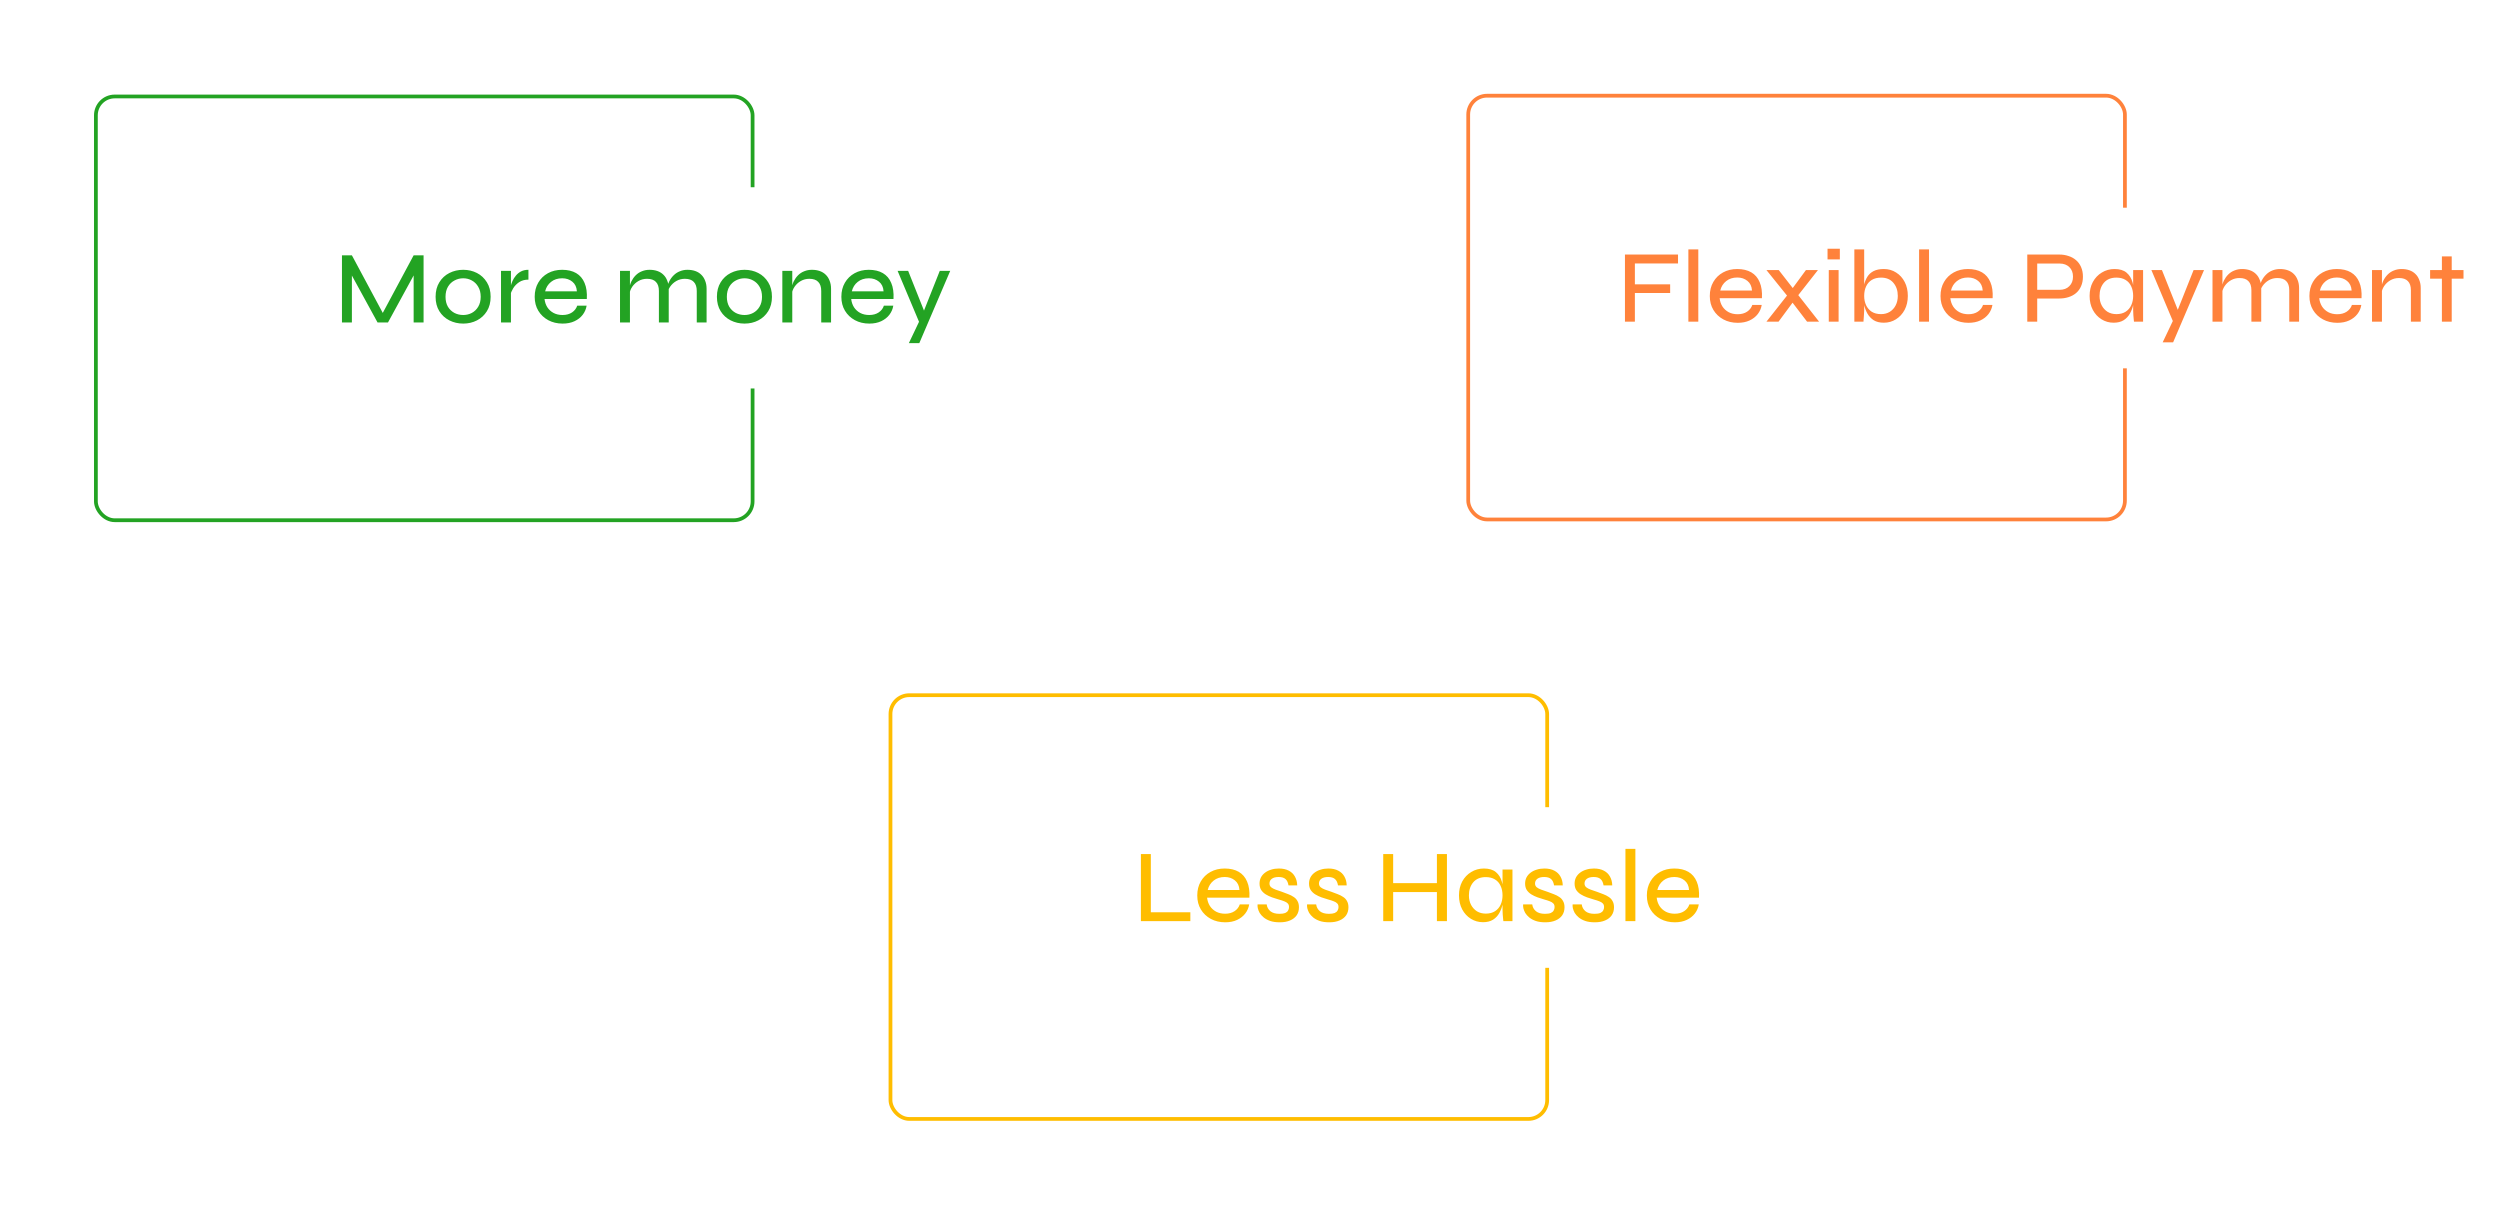 <svg width="1077" height="523" viewBox="0 0 1077 523" fill="none" xmlns="http://www.w3.org/2000/svg">
<g filter="url(#filter0_d_6591_65847)">
<rect x="41.31" y="35.562" width="282.905" height="182.55" rx="8.102" fill="white"/>
<rect x="41.31" y="35.562" width="282.905" height="182.55" rx="8.102" stroke="#23A323" stroke-width="1.62"/>
</g>
<rect width="297.314" height="86.691" transform="translate(135.695 80.662)" fill="white"/>
<path d="M165.81 136.506H163.983L178.198 109.992H182.475V138.912H178.198V116.721L179.133 116.944L167.147 138.912H162.646L150.659 116.988L151.595 116.766V138.912H147.317V109.992H151.595L165.81 136.506ZM199.554 139.402C197.385 139.402 195.395 138.942 193.583 138.021C191.771 137.1 190.33 135.778 189.261 134.055C188.191 132.332 187.656 130.267 187.656 127.861C187.656 125.425 188.191 123.346 189.261 121.623C190.33 119.87 191.771 118.533 193.583 117.612C195.395 116.691 197.385 116.231 199.554 116.231C201.723 116.231 203.698 116.691 205.481 117.612C207.263 118.533 208.689 119.87 209.758 121.623C210.828 123.346 211.363 125.425 211.363 127.861C211.363 130.267 210.828 132.332 209.758 134.055C208.689 135.778 207.263 137.1 205.481 138.021C203.698 138.942 201.723 139.402 199.554 139.402ZM199.554 135.704C200.891 135.704 202.124 135.407 203.253 134.813C204.411 134.189 205.332 133.297 206.015 132.139C206.728 130.951 207.085 129.525 207.085 127.861C207.085 126.168 206.728 124.727 206.015 123.539C205.332 122.35 204.411 121.444 203.253 120.821C202.124 120.197 200.891 119.885 199.554 119.885C198.217 119.885 196.969 120.197 195.811 120.821C194.652 121.415 193.717 122.306 193.004 123.494C192.291 124.682 191.934 126.138 191.934 127.861C191.934 129.525 192.276 130.951 192.959 132.139C193.672 133.297 194.608 134.189 195.766 134.813C196.925 135.407 198.187 135.704 199.554 135.704ZM215.838 116.676H220.116V138.912H215.838V116.676ZM227.647 120.464C226.102 120.464 224.78 120.821 223.681 121.533C222.612 122.246 221.75 123.123 221.097 124.163C220.473 125.202 220.057 126.197 219.849 127.148L219.804 124.608C219.834 124.311 219.908 123.851 220.027 123.227C220.176 122.573 220.428 121.845 220.785 121.043C221.141 120.241 221.616 119.484 222.211 118.771C222.805 118.028 223.547 117.419 224.439 116.944C225.33 116.468 226.399 116.231 227.647 116.231V120.464ZM248.66 131.693H252.715C252.477 133.149 251.913 134.456 251.022 135.615C250.131 136.773 248.957 137.694 247.502 138.377C246.046 139.061 244.338 139.402 242.377 139.402C240.06 139.402 237.995 138.912 236.183 137.932C234.371 136.951 232.945 135.6 231.905 133.877C230.866 132.154 230.346 130.149 230.346 127.861C230.346 125.544 230.851 123.524 231.861 121.801C232.871 120.048 234.267 118.682 236.049 117.701C237.832 116.721 239.867 116.231 242.154 116.231C244.561 116.231 246.581 116.706 248.215 117.657C249.848 118.607 251.052 120.018 251.824 121.89C252.626 123.732 252.953 126.034 252.804 128.797H234.579C234.728 130.134 235.129 131.322 235.782 132.362C236.465 133.401 237.357 134.218 238.456 134.813C239.585 135.407 240.877 135.704 242.333 135.704C243.966 135.704 245.333 135.332 246.432 134.59C247.531 133.847 248.274 132.882 248.66 131.693ZM242.199 119.885C240.268 119.885 238.664 120.405 237.386 121.444C236.109 122.454 235.262 123.806 234.846 125.499H248.526C248.408 123.687 247.754 122.306 246.566 121.355C245.377 120.375 243.922 119.885 242.199 119.885ZM267.101 116.676H271.378V138.912H267.101V116.676ZM279.845 116.231C281.093 116.231 282.221 116.409 283.231 116.766C284.242 117.122 285.103 117.657 285.816 118.37C286.529 119.053 287.079 119.914 287.465 120.954C287.881 121.964 288.089 123.123 288.089 124.43V138.912H283.855V125.366C283.855 123.613 283.425 122.306 282.563 121.444C281.731 120.553 280.454 120.108 278.731 120.108C277.394 120.108 276.176 120.419 275.077 121.043C273.978 121.667 273.072 122.499 272.359 123.539C271.675 124.549 271.26 125.692 271.111 126.97L271.066 124.519C271.215 123.331 271.527 122.232 272.002 121.222C272.507 120.212 273.131 119.335 273.874 118.592C274.646 117.82 275.537 117.241 276.547 116.855C277.557 116.439 278.657 116.231 279.845 116.231ZM296.154 116.231C297.402 116.231 298.531 116.409 299.541 116.766C300.551 117.122 301.412 117.657 302.125 118.37C302.838 119.053 303.388 119.914 303.774 120.954C304.19 121.964 304.398 123.123 304.398 124.43V138.912H300.164V125.366C300.164 123.613 299.734 122.306 298.872 121.444C298.04 120.553 296.763 120.108 295.04 120.108C293.703 120.108 292.485 120.419 291.386 121.043C290.287 121.667 289.381 122.499 288.668 123.539C287.985 124.549 287.569 125.692 287.42 126.97L287.376 124.474C287.524 123.286 287.836 122.202 288.311 121.222C288.816 120.212 289.455 119.335 290.227 118.592C291 117.82 291.891 117.241 292.901 116.855C293.911 116.439 294.995 116.231 296.154 116.231ZM320.747 139.402C318.578 139.402 316.588 138.942 314.775 138.021C312.963 137.1 311.523 135.778 310.453 134.055C309.384 132.332 308.849 130.267 308.849 127.861C308.849 125.425 309.384 123.346 310.453 121.623C311.523 119.87 312.963 118.533 314.775 117.612C316.588 116.691 318.578 116.231 320.747 116.231C322.915 116.231 324.891 116.691 326.673 117.612C328.456 118.533 329.882 119.87 330.951 121.623C332.02 123.346 332.555 125.425 332.555 127.861C332.555 130.267 332.02 132.332 330.951 134.055C329.882 135.778 328.456 137.1 326.673 138.021C324.891 138.942 322.915 139.402 320.747 139.402ZM320.747 135.704C322.083 135.704 323.316 135.407 324.445 134.813C325.604 134.189 326.525 133.297 327.208 132.139C327.921 130.951 328.277 129.525 328.277 127.861C328.277 126.168 327.921 124.727 327.208 123.539C326.525 122.35 325.604 121.444 324.445 120.821C323.316 120.197 322.083 119.885 320.747 119.885C319.41 119.885 318.162 120.197 317.004 120.821C315.845 121.415 314.909 122.306 314.196 123.494C313.483 124.682 313.127 126.138 313.127 127.861C313.127 129.525 313.468 130.951 314.152 132.139C314.865 133.297 315.8 134.189 316.959 134.813C318.118 135.407 319.38 135.704 320.747 135.704ZM337.031 116.676H341.309V138.912H337.031V116.676ZM349.775 116.231C351.023 116.231 352.152 116.409 353.162 116.766C354.172 117.122 355.034 117.657 355.747 118.37C356.459 119.053 357.009 119.914 357.395 120.954C357.811 121.964 358.019 123.123 358.019 124.43V138.912H353.786V125.366C353.786 123.613 353.355 122.306 352.494 121.444C351.662 120.553 350.384 120.108 348.661 120.108C347.325 120.108 346.107 120.419 345.007 121.043C343.908 121.667 343.002 122.499 342.289 123.539C341.606 124.549 341.19 125.692 341.042 126.97L340.997 124.519C341.145 123.331 341.457 122.232 341.933 121.222C342.438 120.212 343.062 119.335 343.804 118.592C344.577 117.82 345.468 117.241 346.478 116.855C347.488 116.439 348.587 116.231 349.775 116.231ZM380.775 131.693H384.83C384.593 133.149 384.028 134.456 383.137 135.615C382.246 136.773 381.072 137.694 379.617 138.377C378.161 139.061 376.453 139.402 374.492 139.402C372.175 139.402 370.11 138.912 368.298 137.932C366.486 136.951 365.06 135.6 364.02 133.877C362.981 132.154 362.461 130.149 362.461 127.861C362.461 125.544 362.966 123.524 363.976 121.801C364.986 120.048 366.382 118.682 368.165 117.701C369.947 116.721 371.982 116.231 374.269 116.231C376.676 116.231 378.696 116.706 380.33 117.657C381.964 118.607 383.167 120.018 383.939 121.89C384.741 123.732 385.068 126.034 384.919 128.797H366.694C366.843 130.134 367.244 131.322 367.897 132.362C368.581 133.401 369.472 134.218 370.571 134.813C371.7 135.407 372.992 135.704 374.448 135.704C376.082 135.704 377.448 135.332 378.547 134.59C379.646 133.847 380.389 132.882 380.775 131.693ZM374.314 119.885C372.383 119.885 370.779 120.405 369.501 121.444C368.224 122.454 367.377 123.806 366.961 125.499H380.642C380.523 123.687 379.869 122.306 378.681 121.355C377.493 120.375 376.037 119.885 374.314 119.885ZM386.68 116.676H391.225L399.736 138.021L396.037 138.912L386.68 116.676ZM409.361 116.676L396.037 147.824H391.537L397.285 135.748L404.86 116.676H409.361Z" fill="#23A323"/>
<g filter="url(#filter1_d_6591_65847)">
<rect x="632.51" y="35.228" width="282.905" height="182.55" rx="8.102" fill="white"/>
<rect x="632.51" y="35.228" width="282.905" height="182.55" rx="8.102" stroke="#FF823B" stroke-width="1.62"/>
</g>
<rect width="383.204" height="69.204" transform="translate(688.407 89.477)" fill="white"/>
<path d="M722.889 109.658V113.491H704.307V122.492H719.502V126.235H704.307V138.578H700.029V109.658H722.889ZM727.351 107.43H731.629V138.578H727.351V107.43ZM754.897 131.359H758.952C758.714 132.815 758.15 134.122 757.258 135.281C756.367 136.439 755.194 137.36 753.738 138.043C752.283 138.727 750.574 139.068 748.614 139.068C746.297 139.068 744.232 138.578 742.42 137.598C740.608 136.617 739.182 135.266 738.142 133.543C737.102 131.82 736.582 129.815 736.582 127.527C736.582 125.21 737.087 123.19 738.097 121.467C739.107 119.714 740.504 118.348 742.286 117.367C744.069 116.387 746.103 115.897 748.391 115.897C750.797 115.897 752.817 116.372 754.451 117.323C756.085 118.273 757.288 119.684 758.061 121.556C758.863 123.398 759.189 125.7 759.041 128.463H740.816C740.964 129.8 741.365 130.988 742.019 132.028C742.702 133.067 743.593 133.884 744.692 134.479C745.821 135.073 747.113 135.37 748.569 135.37C750.203 135.37 751.57 134.998 752.669 134.256C753.768 133.513 754.511 132.548 754.897 131.359ZM748.435 119.551C746.504 119.551 744.9 120.071 743.623 121.11C742.345 122.12 741.499 123.472 741.083 125.165H754.763C754.644 123.353 753.991 121.972 752.802 121.021C751.614 120.041 750.158 119.551 748.435 119.551ZM783.171 116.342L773.635 128.507L766.194 138.578H760.98L771.096 125.745L778.002 116.342H783.171ZM760.98 116.342H766.283L773.635 125.789L783.662 138.578H778.493L770.828 128.552L760.98 116.342ZM792.604 107.163V111.753H787.302V107.163H792.604ZM787.836 116.342H792.07V138.578H787.836V116.342ZM811.555 139.024C809.802 139.024 808.347 138.667 807.188 137.954C806.059 137.212 805.153 136.246 804.47 135.058C803.816 133.87 803.341 132.607 803.044 131.27C802.747 129.933 802.598 128.671 802.598 127.483C802.598 125.878 802.732 124.378 803 122.982C803.297 121.586 803.772 120.353 804.425 119.283C805.079 118.214 805.985 117.382 807.144 116.788C808.302 116.194 809.773 115.897 811.555 115.897C813.546 115.897 815.313 116.402 816.858 117.412C818.432 118.392 819.665 119.759 820.556 121.511C821.448 123.234 821.893 125.225 821.893 127.483C821.893 129.74 821.433 131.746 820.512 133.498C819.591 135.221 818.343 136.573 816.769 137.553C815.224 138.534 813.486 139.024 811.555 139.024ZM810.352 135.325C811.778 135.325 813.026 134.998 814.095 134.345C815.194 133.662 816.041 132.741 816.635 131.582C817.259 130.394 817.571 129.027 817.571 127.483C817.571 125.195 816.932 123.309 815.655 121.823C814.407 120.338 812.639 119.595 810.352 119.595C808.807 119.595 807.485 119.922 806.386 120.576C805.317 121.229 804.5 122.15 803.935 123.338C803.371 124.527 803.089 125.908 803.089 127.483C803.089 128.938 803.356 130.26 803.891 131.448C804.455 132.637 805.272 133.587 806.342 134.3C807.441 134.984 808.778 135.325 810.352 135.325ZM803.089 107.43V133.721C803.089 134.404 803.044 135.221 802.955 136.172C802.896 137.122 802.836 137.925 802.777 138.578H798.855V107.43H803.089ZM826.742 107.43H831.02V138.578H826.742V107.43ZM854.288 131.359H858.343C858.105 132.815 857.541 134.122 856.649 135.281C855.758 136.439 854.585 137.36 853.129 138.043C851.673 138.727 849.965 139.068 848.005 139.068C845.688 139.068 843.623 138.578 841.811 137.598C839.999 136.617 838.573 135.266 837.533 133.543C836.493 131.82 835.973 129.815 835.973 127.527C835.973 125.21 836.478 123.19 837.488 121.467C838.498 119.714 839.895 118.348 841.677 117.367C843.459 116.387 845.494 115.897 847.782 115.897C850.188 115.897 852.208 116.372 853.842 117.323C855.476 118.273 856.679 119.684 857.452 121.556C858.254 123.398 858.58 125.7 858.432 128.463H840.207C840.355 129.8 840.756 130.988 841.41 132.028C842.093 133.067 842.984 133.884 844.083 134.479C845.212 135.073 846.504 135.37 847.96 135.37C849.594 135.37 850.961 134.998 852.06 134.256C853.159 133.513 853.902 132.548 854.288 131.359ZM847.826 119.551C845.895 119.551 844.291 120.071 843.014 121.11C841.736 122.12 840.89 123.472 840.474 125.165H854.154C854.035 123.353 853.382 121.972 852.193 121.021C851.005 120.041 849.549 119.551 847.826 119.551ZM876.917 128.597V124.853H887.299C889.022 124.853 890.404 124.334 891.444 123.294C892.513 122.254 893.048 120.888 893.048 119.194C893.048 117.442 892.513 116.06 891.444 115.05C890.404 114.04 889.022 113.535 887.299 113.535H877.63V138.578H873.352V109.658H887.121C888.547 109.658 889.869 109.866 891.087 110.282C892.335 110.668 893.419 111.262 894.34 112.065C895.291 112.867 896.018 113.862 896.523 115.05C897.058 116.238 897.326 117.62 897.326 119.194C897.326 120.739 897.058 122.106 896.523 123.294C896.018 124.482 895.291 125.477 894.34 126.279C893.419 127.052 892.335 127.631 891.087 128.017C889.869 128.403 888.547 128.597 887.121 128.597H876.917ZM910.541 139.024C908.64 139.024 906.902 138.534 905.328 137.553C903.753 136.573 902.506 135.221 901.585 133.498C900.664 131.746 900.203 129.74 900.203 127.483C900.203 125.225 900.664 123.234 901.585 121.511C902.535 119.759 903.827 118.392 905.461 117.412C907.095 116.402 908.922 115.897 910.942 115.897C913.17 115.897 914.893 116.417 916.111 117.456C917.359 118.496 918.221 119.892 918.696 121.645C919.201 123.398 919.453 125.344 919.453 127.483C919.453 128.671 919.305 129.933 919.008 131.27C918.711 132.607 918.235 133.87 917.582 135.058C916.928 136.246 916.022 137.212 914.864 137.954C913.705 138.667 912.264 139.024 910.541 139.024ZM911.744 135.325C913.319 135.325 914.641 134.984 915.71 134.3C916.809 133.587 917.626 132.637 918.161 131.448C918.696 130.26 918.963 128.938 918.963 127.483C918.963 125.908 918.681 124.527 918.117 123.338C917.582 122.15 916.765 121.229 915.666 120.576C914.596 119.922 913.289 119.595 911.744 119.595C909.427 119.595 907.63 120.338 906.353 121.823C905.105 123.309 904.481 125.195 904.481 127.483C904.481 129.027 904.793 130.394 905.417 131.582C906.041 132.741 906.887 133.662 907.957 134.345C909.056 134.998 910.318 135.325 911.744 135.325ZM918.963 116.342H923.241V138.578H919.32C919.32 138.578 919.29 138.311 919.231 137.776C919.171 137.212 919.112 136.543 919.052 135.771C918.993 134.998 918.963 134.315 918.963 133.721V116.342ZM926.815 116.342H931.36L939.872 137.687L936.173 138.578L926.815 116.342ZM949.497 116.342L936.173 147.49H931.672L937.421 135.414L944.996 116.342H949.497ZM953.146 116.342H957.424V138.578H953.146V116.342ZM965.89 115.897C967.138 115.897 968.267 116.075 969.277 116.432C970.287 116.788 971.149 117.323 971.862 118.036C972.574 118.719 973.124 119.58 973.51 120.62C973.926 121.63 974.134 122.789 974.134 124.096V138.578H969.901V125.032C969.901 123.279 969.47 121.972 968.609 121.11C967.777 120.219 966.499 119.774 964.776 119.774C963.44 119.774 962.222 120.085 961.122 120.709C960.023 121.333 959.117 122.165 958.404 123.205C957.721 124.215 957.305 125.358 957.157 126.636L957.112 124.185C957.26 122.997 957.572 121.898 958.048 120.888C958.553 119.878 959.177 119.001 959.919 118.258C960.692 117.486 961.583 116.907 962.593 116.521C963.603 116.105 964.702 115.897 965.89 115.897ZM982.2 115.897C983.447 115.897 984.576 116.075 985.586 116.432C986.596 116.788 987.458 117.323 988.171 118.036C988.884 118.719 989.433 119.58 989.819 120.62C990.235 121.63 990.443 122.789 990.443 124.096V138.578H986.21V125.032C986.21 123.279 985.779 121.972 984.918 121.11C984.086 120.219 982.809 119.774 981.086 119.774C979.749 119.774 978.531 120.085 977.432 120.709C976.332 121.333 975.426 122.165 974.713 123.205C974.03 124.215 973.614 125.358 973.466 126.636L973.421 124.14C973.57 122.952 973.882 121.868 974.357 120.888C974.862 119.878 975.501 119.001 976.273 118.258C977.045 117.486 977.937 116.907 978.947 116.521C979.957 116.105 981.041 115.897 982.2 115.897ZM1013.21 131.359H1017.26C1017.03 132.815 1016.46 134.122 1015.57 135.281C1014.68 136.439 1013.51 137.36 1012.05 138.043C1010.59 138.727 1008.89 139.068 1006.93 139.068C1004.61 139.068 1002.54 138.578 1000.73 137.598C998.92 136.617 997.494 135.266 996.454 133.543C995.414 131.82 994.894 129.815 994.894 127.527C994.894 125.21 995.399 123.19 996.409 121.467C997.42 119.714 998.816 118.348 1000.6 117.367C1002.38 116.387 1004.42 115.897 1006.7 115.897C1009.11 115.897 1011.13 116.372 1012.76 117.323C1014.4 118.273 1015.6 119.684 1016.37 121.556C1017.17 123.398 1017.5 125.7 1017.35 128.463H999.128C999.276 129.8 999.677 130.988 1000.33 132.028C1001.01 133.067 1001.91 133.884 1003 134.479C1004.13 135.073 1005.43 135.37 1006.88 135.37C1008.52 135.37 1009.88 134.998 1010.98 134.256C1012.08 133.513 1012.82 132.548 1013.21 131.359ZM1006.75 119.551C1004.82 119.551 1003.21 120.071 1001.94 121.11C1000.66 122.12 999.811 123.472 999.395 125.165H1013.08C1012.96 123.353 1012.3 121.972 1011.11 121.021C1009.93 120.041 1008.47 119.551 1006.75 119.551ZM1021.86 116.342H1026.14V138.578H1021.86V116.342ZM1034.6 115.897C1035.85 115.897 1036.98 116.075 1037.99 116.432C1039 116.788 1039.86 117.323 1040.57 118.036C1041.29 118.719 1041.84 119.58 1042.22 120.62C1042.64 121.63 1042.85 122.789 1042.85 124.096V138.578H1038.61V125.032C1038.61 123.279 1038.18 121.972 1037.32 121.11C1036.49 120.219 1035.21 119.774 1033.49 119.774C1032.15 119.774 1030.93 120.085 1029.83 120.709C1028.74 121.333 1027.83 122.165 1027.12 123.205C1026.43 124.215 1026.02 125.358 1025.87 126.636L1025.82 124.185C1025.97 122.997 1026.28 121.898 1026.76 120.888C1027.26 119.878 1027.89 119.001 1028.63 118.258C1029.4 117.486 1030.29 116.907 1031.3 116.521C1032.32 116.105 1033.41 115.897 1034.6 115.897ZM1046.89 116.342H1061.28V120.041H1046.89V116.342ZM1051.97 110.46H1056.2V138.578H1051.97V110.46Z" fill="#FF823B"/>
<g filter="url(#filter2_d_6591_65847)">
<rect x="383.618" y="293.488" width="282.905" height="182.55" rx="8.102" fill="white"/>
<rect x="383.618" y="293.488" width="282.905" height="182.55" rx="8.102" stroke="#FFBD00" stroke-width="1.62"/>
</g>
<rect width="262.204" height="69.204" transform="translate(479.877 347.736)" fill="white"/>
<path d="M495.777 367.918V393.006H512.799V396.838H491.499V367.918H495.777ZM534.095 389.619H538.15C537.912 391.075 537.348 392.382 536.457 393.54C535.565 394.699 534.392 395.62 532.936 396.303C531.481 396.986 529.773 397.328 527.812 397.328C525.495 397.328 523.43 396.838 521.618 395.858C519.806 394.877 518.38 393.526 517.34 391.803C516.3 390.08 515.78 388.074 515.78 385.787C515.78 383.47 516.286 381.45 517.296 379.727C518.306 377.974 519.702 376.607 521.484 375.627C523.267 374.647 525.302 374.157 527.589 374.157C529.995 374.157 532.015 374.632 533.649 375.582C535.283 376.533 536.486 377.944 537.259 379.816C538.061 381.658 538.388 383.96 538.239 386.723H520.014C520.162 388.059 520.563 389.248 521.217 390.287C521.9 391.327 522.791 392.144 523.891 392.738C525.019 393.332 526.312 393.63 527.767 393.63C529.401 393.63 530.768 393.258 531.867 392.516C532.966 391.773 533.709 390.807 534.095 389.619ZM527.634 377.811C525.703 377.811 524.098 378.33 522.821 379.37C521.544 380.38 520.697 381.732 520.281 383.425H533.961C533.842 381.613 533.189 380.232 532.001 379.281C530.812 378.301 529.357 377.811 527.634 377.811ZM541.764 389.619H545.685C545.834 390.807 546.368 391.788 547.289 392.56C548.21 393.303 549.503 393.674 551.166 393.674C552.236 393.674 553.067 393.555 553.662 393.318C554.256 393.05 554.672 392.694 554.909 392.248C555.177 391.803 555.31 391.312 555.31 390.778C555.31 390.094 555.132 389.575 554.776 389.218C554.419 388.832 553.914 388.52 553.26 388.282C552.607 388.015 551.835 387.762 550.943 387.525C549.963 387.257 548.983 386.945 548.002 386.589C547.022 386.232 546.116 385.802 545.284 385.297C544.482 384.792 543.828 384.168 543.323 383.425C542.848 382.653 542.61 381.717 542.61 380.618C542.61 379.697 542.804 378.835 543.19 378.033C543.606 377.231 544.185 376.548 544.928 375.984C545.7 375.389 546.591 374.944 547.601 374.647C548.611 374.32 549.725 374.157 550.943 374.157C552.637 374.157 554.063 374.468 555.221 375.092C556.38 375.686 557.256 376.533 557.85 377.632C558.474 378.731 558.801 379.994 558.831 381.42H555.087C554.879 380.172 554.449 379.266 553.795 378.702C553.142 378.108 552.161 377.811 550.854 377.811C549.577 377.811 548.596 378.063 547.913 378.568C547.23 379.073 546.888 379.756 546.888 380.618C546.888 381.271 547.126 381.806 547.601 382.222C548.077 382.608 548.715 382.95 549.517 383.247C550.319 383.544 551.226 383.856 552.236 384.183C553.186 384.509 554.092 384.851 554.954 385.208C555.845 385.534 556.632 385.935 557.315 386.411C558.028 386.856 558.578 387.45 558.964 388.193C559.38 388.906 559.588 389.797 559.588 390.867C559.588 392.174 559.261 393.318 558.608 394.298C557.954 395.249 557.004 395.991 555.756 396.526C554.538 397.061 553.053 397.328 551.3 397.328C549.696 397.328 548.329 397.135 547.2 396.749C546.101 396.363 545.165 395.858 544.393 395.234C543.65 394.61 543.071 393.956 542.655 393.273C542.269 392.56 542.001 391.877 541.853 391.223C541.734 390.57 541.704 390.035 541.764 389.619ZM563.087 389.619H567.008C567.157 390.807 567.691 391.788 568.612 392.56C569.533 393.303 570.825 393.674 572.489 393.674C573.559 393.674 574.39 393.555 574.984 393.318C575.579 393.05 575.994 392.694 576.232 392.248C576.5 391.803 576.633 391.312 576.633 390.778C576.633 390.094 576.455 389.575 576.098 389.218C575.742 388.832 575.237 388.52 574.583 388.282C573.93 388.015 573.157 387.762 572.266 387.525C571.286 387.257 570.306 386.945 569.325 386.589C568.345 386.232 567.439 385.802 566.607 385.297C565.805 384.792 565.151 384.168 564.646 383.425C564.171 382.653 563.933 381.717 563.933 380.618C563.933 379.697 564.127 378.835 564.513 378.033C564.929 377.231 565.508 376.548 566.251 375.984C567.023 375.389 567.914 374.944 568.924 374.647C569.934 374.32 571.048 374.157 572.266 374.157C573.96 374.157 575.385 374.468 576.544 375.092C577.703 375.686 578.579 376.533 579.173 377.632C579.797 378.731 580.124 379.994 580.153 381.42H576.41C576.202 380.172 575.772 379.266 575.118 378.702C574.465 378.108 573.484 377.811 572.177 377.811C570.9 377.811 569.919 378.063 569.236 378.568C568.553 379.073 568.211 379.756 568.211 380.618C568.211 381.271 568.449 381.806 568.924 382.222C569.4 382.608 570.038 382.95 570.84 383.247C571.642 383.544 572.548 383.856 573.559 384.183C574.509 384.509 575.415 384.851 576.277 385.208C577.168 385.534 577.955 385.935 578.638 386.411C579.351 386.856 579.901 387.45 580.287 388.193C580.703 388.906 580.911 389.797 580.911 390.867C580.911 392.174 580.584 393.318 579.931 394.298C579.277 395.249 578.326 395.991 577.079 396.526C575.861 397.061 574.375 397.328 572.623 397.328C571.019 397.328 569.652 397.135 568.523 396.749C567.424 396.363 566.488 395.858 565.716 395.234C564.973 394.61 564.394 393.956 563.978 393.273C563.592 392.56 563.324 391.877 563.176 391.223C563.057 390.57 563.027 390.035 563.087 389.619ZM599.771 380.44H619.511V384.316H599.771V380.44ZM619.021 367.918H623.343V396.838H619.021V367.918ZM595.894 367.918H600.172V396.838H595.894V367.918ZM638.869 397.283C636.968 397.283 635.23 396.793 633.655 395.813C632.081 394.833 630.833 393.481 629.912 391.758C628.991 390.005 628.531 388 628.531 385.742C628.531 383.485 628.991 381.494 629.912 379.771C630.863 378.018 632.155 376.652 633.789 375.672C635.423 374.662 637.25 374.157 639.27 374.157C641.498 374.157 643.221 374.676 644.439 375.716C645.687 376.756 646.548 378.152 647.024 379.905C647.529 381.658 647.781 383.603 647.781 385.742C647.781 386.931 647.633 388.193 647.336 389.53C647.038 390.867 646.563 392.129 645.91 393.318C645.256 394.506 644.35 395.471 643.191 396.214C642.033 396.927 640.592 397.283 638.869 397.283ZM640.072 393.585C641.647 393.585 642.969 393.243 644.038 392.56C645.137 391.847 645.954 390.896 646.489 389.708C647.024 388.52 647.291 387.198 647.291 385.742C647.291 384.168 647.009 382.786 646.444 381.598C645.91 380.41 645.093 379.489 643.993 378.835C642.924 378.182 641.617 377.855 640.072 377.855C637.755 377.855 635.958 378.598 634.68 380.083C633.433 381.568 632.809 383.455 632.809 385.742C632.809 387.287 633.121 388.654 633.745 389.842C634.368 391 635.215 391.921 636.284 392.605C637.384 393.258 638.646 393.585 640.072 393.585ZM647.291 374.602H651.569V396.838H647.647C647.647 396.838 647.618 396.571 647.558 396.036C647.499 395.471 647.439 394.803 647.38 394.031C647.321 393.258 647.291 392.575 647.291 391.981V374.602ZM656.168 389.619H660.089C660.238 390.807 660.772 391.788 661.693 392.56C662.614 393.303 663.907 393.674 665.57 393.674C666.64 393.674 667.471 393.555 668.066 393.318C668.66 393.05 669.076 392.694 669.313 392.248C669.581 391.803 669.714 391.312 669.714 390.778C669.714 390.094 669.536 389.575 669.18 389.218C668.823 388.832 668.318 388.52 667.665 388.282C667.011 388.015 666.239 387.762 665.347 387.525C664.367 387.257 663.387 386.945 662.406 386.589C661.426 386.232 660.52 385.802 659.688 385.297C658.886 384.792 658.233 384.168 657.728 383.425C657.252 382.653 657.015 381.717 657.015 380.618C657.015 379.697 657.208 378.835 657.594 378.033C658.01 377.231 658.589 376.548 659.332 375.984C660.104 375.389 660.995 374.944 662.005 374.647C663.015 374.32 664.129 374.157 665.347 374.157C667.041 374.157 668.467 374.468 669.625 375.092C670.784 375.686 671.66 376.533 672.254 377.632C672.878 378.731 673.205 379.994 673.235 381.42H669.492C669.284 380.172 668.853 379.266 668.199 378.702C667.546 378.108 666.565 377.811 665.258 377.811C663.981 377.811 663.001 378.063 662.317 378.568C661.634 379.073 661.292 379.756 661.292 380.618C661.292 381.271 661.53 381.806 662.005 382.222C662.481 382.608 663.119 382.95 663.921 383.247C664.724 383.544 665.63 383.856 666.64 384.183C667.59 384.509 668.496 384.851 669.358 385.208C670.249 385.534 671.036 385.935 671.72 386.411C672.433 386.856 672.982 387.45 673.368 388.193C673.784 388.906 673.992 389.797 673.992 390.867C673.992 392.174 673.665 393.318 673.012 394.298C672.358 395.249 671.408 395.991 670.16 396.526C668.942 397.061 667.457 397.328 665.704 397.328C664.1 397.328 662.733 397.135 661.604 396.749C660.505 396.363 659.569 395.858 658.797 395.234C658.054 394.61 657.475 393.956 657.059 393.273C656.673 392.56 656.406 391.877 656.257 391.223C656.138 390.57 656.108 390.035 656.168 389.619ZM677.491 389.619H681.412C681.561 390.807 682.095 391.788 683.016 392.56C683.937 393.303 685.23 393.674 686.893 393.674C687.963 393.674 688.794 393.555 689.389 393.318C689.983 393.05 690.399 392.694 690.636 392.248C690.904 391.803 691.037 391.312 691.037 390.778C691.037 390.094 690.859 389.575 690.503 389.218C690.146 388.832 689.641 388.52 688.987 388.282C688.334 388.015 687.562 387.762 686.67 387.525C685.69 387.257 684.71 386.945 683.729 386.589C682.749 386.232 681.843 385.802 681.011 385.297C680.209 384.792 679.555 384.168 679.05 383.425C678.575 382.653 678.337 381.717 678.337 380.618C678.337 379.697 678.531 378.835 678.917 378.033C679.333 377.231 679.912 376.548 680.655 375.984C681.427 375.389 682.318 374.944 683.328 374.647C684.338 374.32 685.452 374.157 686.67 374.157C688.364 374.157 689.79 374.468 690.948 375.092C692.107 375.686 692.983 376.533 693.577 377.632C694.201 378.731 694.528 379.994 694.558 381.42H690.814C690.606 380.172 690.176 379.266 689.522 378.702C688.869 378.108 687.888 377.811 686.581 377.811C685.304 377.811 684.323 378.063 683.64 378.568C682.957 379.073 682.615 379.756 682.615 380.618C682.615 381.271 682.853 381.806 683.328 382.222C683.804 382.608 684.442 382.95 685.244 383.247C686.046 383.544 686.953 383.856 687.963 384.183C688.913 384.509 689.819 384.851 690.681 385.208C691.572 385.534 692.359 385.935 693.042 386.411C693.755 386.856 694.305 387.45 694.691 388.193C695.107 388.906 695.315 389.797 695.315 390.867C695.315 392.174 694.988 393.318 694.335 394.298C693.681 395.249 692.731 395.991 691.483 396.526C690.265 397.061 688.78 397.328 687.027 397.328C685.423 397.328 684.056 397.135 682.927 396.749C681.828 396.363 680.892 395.858 680.12 395.234C679.377 394.61 678.798 393.956 678.382 393.273C677.996 392.56 677.728 391.877 677.58 391.223C677.461 390.57 677.431 390.035 677.491 389.619ZM700.24 365.69H704.518V396.838H700.24V365.69ZM727.785 389.619H731.84C731.603 391.075 731.038 392.382 730.147 393.54C729.256 394.699 728.083 395.62 726.627 396.303C725.171 396.986 723.463 397.328 721.502 397.328C719.185 397.328 717.121 396.838 715.309 395.858C713.496 394.877 712.07 393.526 711.031 391.803C709.991 390.08 709.471 388.074 709.471 385.787C709.471 383.47 709.976 381.45 710.986 379.727C711.996 377.974 713.392 376.607 715.175 375.627C716.957 374.647 718.992 374.157 721.28 374.157C723.686 374.157 725.706 374.632 727.34 375.582C728.974 376.533 730.177 377.944 730.949 379.816C731.751 381.658 732.078 383.96 731.93 386.723H713.704C713.853 388.059 714.254 389.248 714.907 390.287C715.591 391.327 716.482 392.144 717.581 392.738C718.71 393.332 720.002 393.63 721.458 393.63C723.092 393.63 724.458 393.258 725.557 392.516C726.657 391.773 727.399 390.807 727.785 389.619ZM721.324 377.811C719.393 377.811 717.789 378.33 716.512 379.37C715.234 380.38 714.388 381.732 713.972 383.425H727.652C727.533 381.613 726.879 380.232 725.691 379.281C724.503 378.301 723.047 377.811 721.324 377.811Z" fill="#FFBD00"/>
<defs>
<filter id="filter0_d_6591_65847" x="0.5" y="0.752" width="364.525" height="264.17" filterUnits="userSpaceOnUse" color-interpolation-filters="sRGB">
<feFlood flood-opacity="0" result="BackgroundImageFix"/>
<feColorMatrix in="SourceAlpha" type="matrix" values="0 0 0 0 0 0 0 0 0 0 0 0 0 0 0 0 0 0 127 0" result="hardAlpha"/>
<feOffset dy="6"/>
<feGaussianBlur stdDeviation="20"/>
<feComposite in2="hardAlpha" operator="out"/>
<feColorMatrix type="matrix" values="0 0 0 0 0.237 0 0 0 0 0.237 0 0 0 0 0.237 0 0 0 0.12 0"/>
<feBlend mode="normal" in2="BackgroundImageFix" result="effect1_dropShadow_6591_65847"/>
<feBlend mode="normal" in="SourceGraphic" in2="effect1_dropShadow_6591_65847" result="shape"/>
</filter>
<filter id="filter1_d_6591_65847" x="591.699" y="0.418" width="364.525" height="264.17" filterUnits="userSpaceOnUse" color-interpolation-filters="sRGB">
<feFlood flood-opacity="0" result="BackgroundImageFix"/>
<feColorMatrix in="SourceAlpha" type="matrix" values="0 0 0 0 0 0 0 0 0 0 0 0 0 0 0 0 0 0 127 0" result="hardAlpha"/>
<feOffset dy="6"/>
<feGaussianBlur stdDeviation="20"/>
<feComposite in2="hardAlpha" operator="out"/>
<feColorMatrix type="matrix" values="0 0 0 0 0.237 0 0 0 0 0.237 0 0 0 0 0.237 0 0 0 0.12 0"/>
<feBlend mode="normal" in2="BackgroundImageFix" result="effect1_dropShadow_6591_65847"/>
<feBlend mode="normal" in="SourceGraphic" in2="effect1_dropShadow_6591_65847" result="shape"/>
</filter>
<filter id="filter2_d_6591_65847" x="342.808" y="258.678" width="364.525" height="264.17" filterUnits="userSpaceOnUse" color-interpolation-filters="sRGB">
<feFlood flood-opacity="0" result="BackgroundImageFix"/>
<feColorMatrix in="SourceAlpha" type="matrix" values="0 0 0 0 0 0 0 0 0 0 0 0 0 0 0 0 0 0 127 0" result="hardAlpha"/>
<feOffset dy="6"/>
<feGaussianBlur stdDeviation="20"/>
<feComposite in2="hardAlpha" operator="out"/>
<feColorMatrix type="matrix" values="0 0 0 0 0.237 0 0 0 0 0.237 0 0 0 0 0.237 0 0 0 0.12 0"/>
<feBlend mode="normal" in2="BackgroundImageFix" result="effect1_dropShadow_6591_65847"/>
<feBlend mode="normal" in="SourceGraphic" in2="effect1_dropShadow_6591_65847" result="shape"/>
</filter>
</defs>
</svg>
